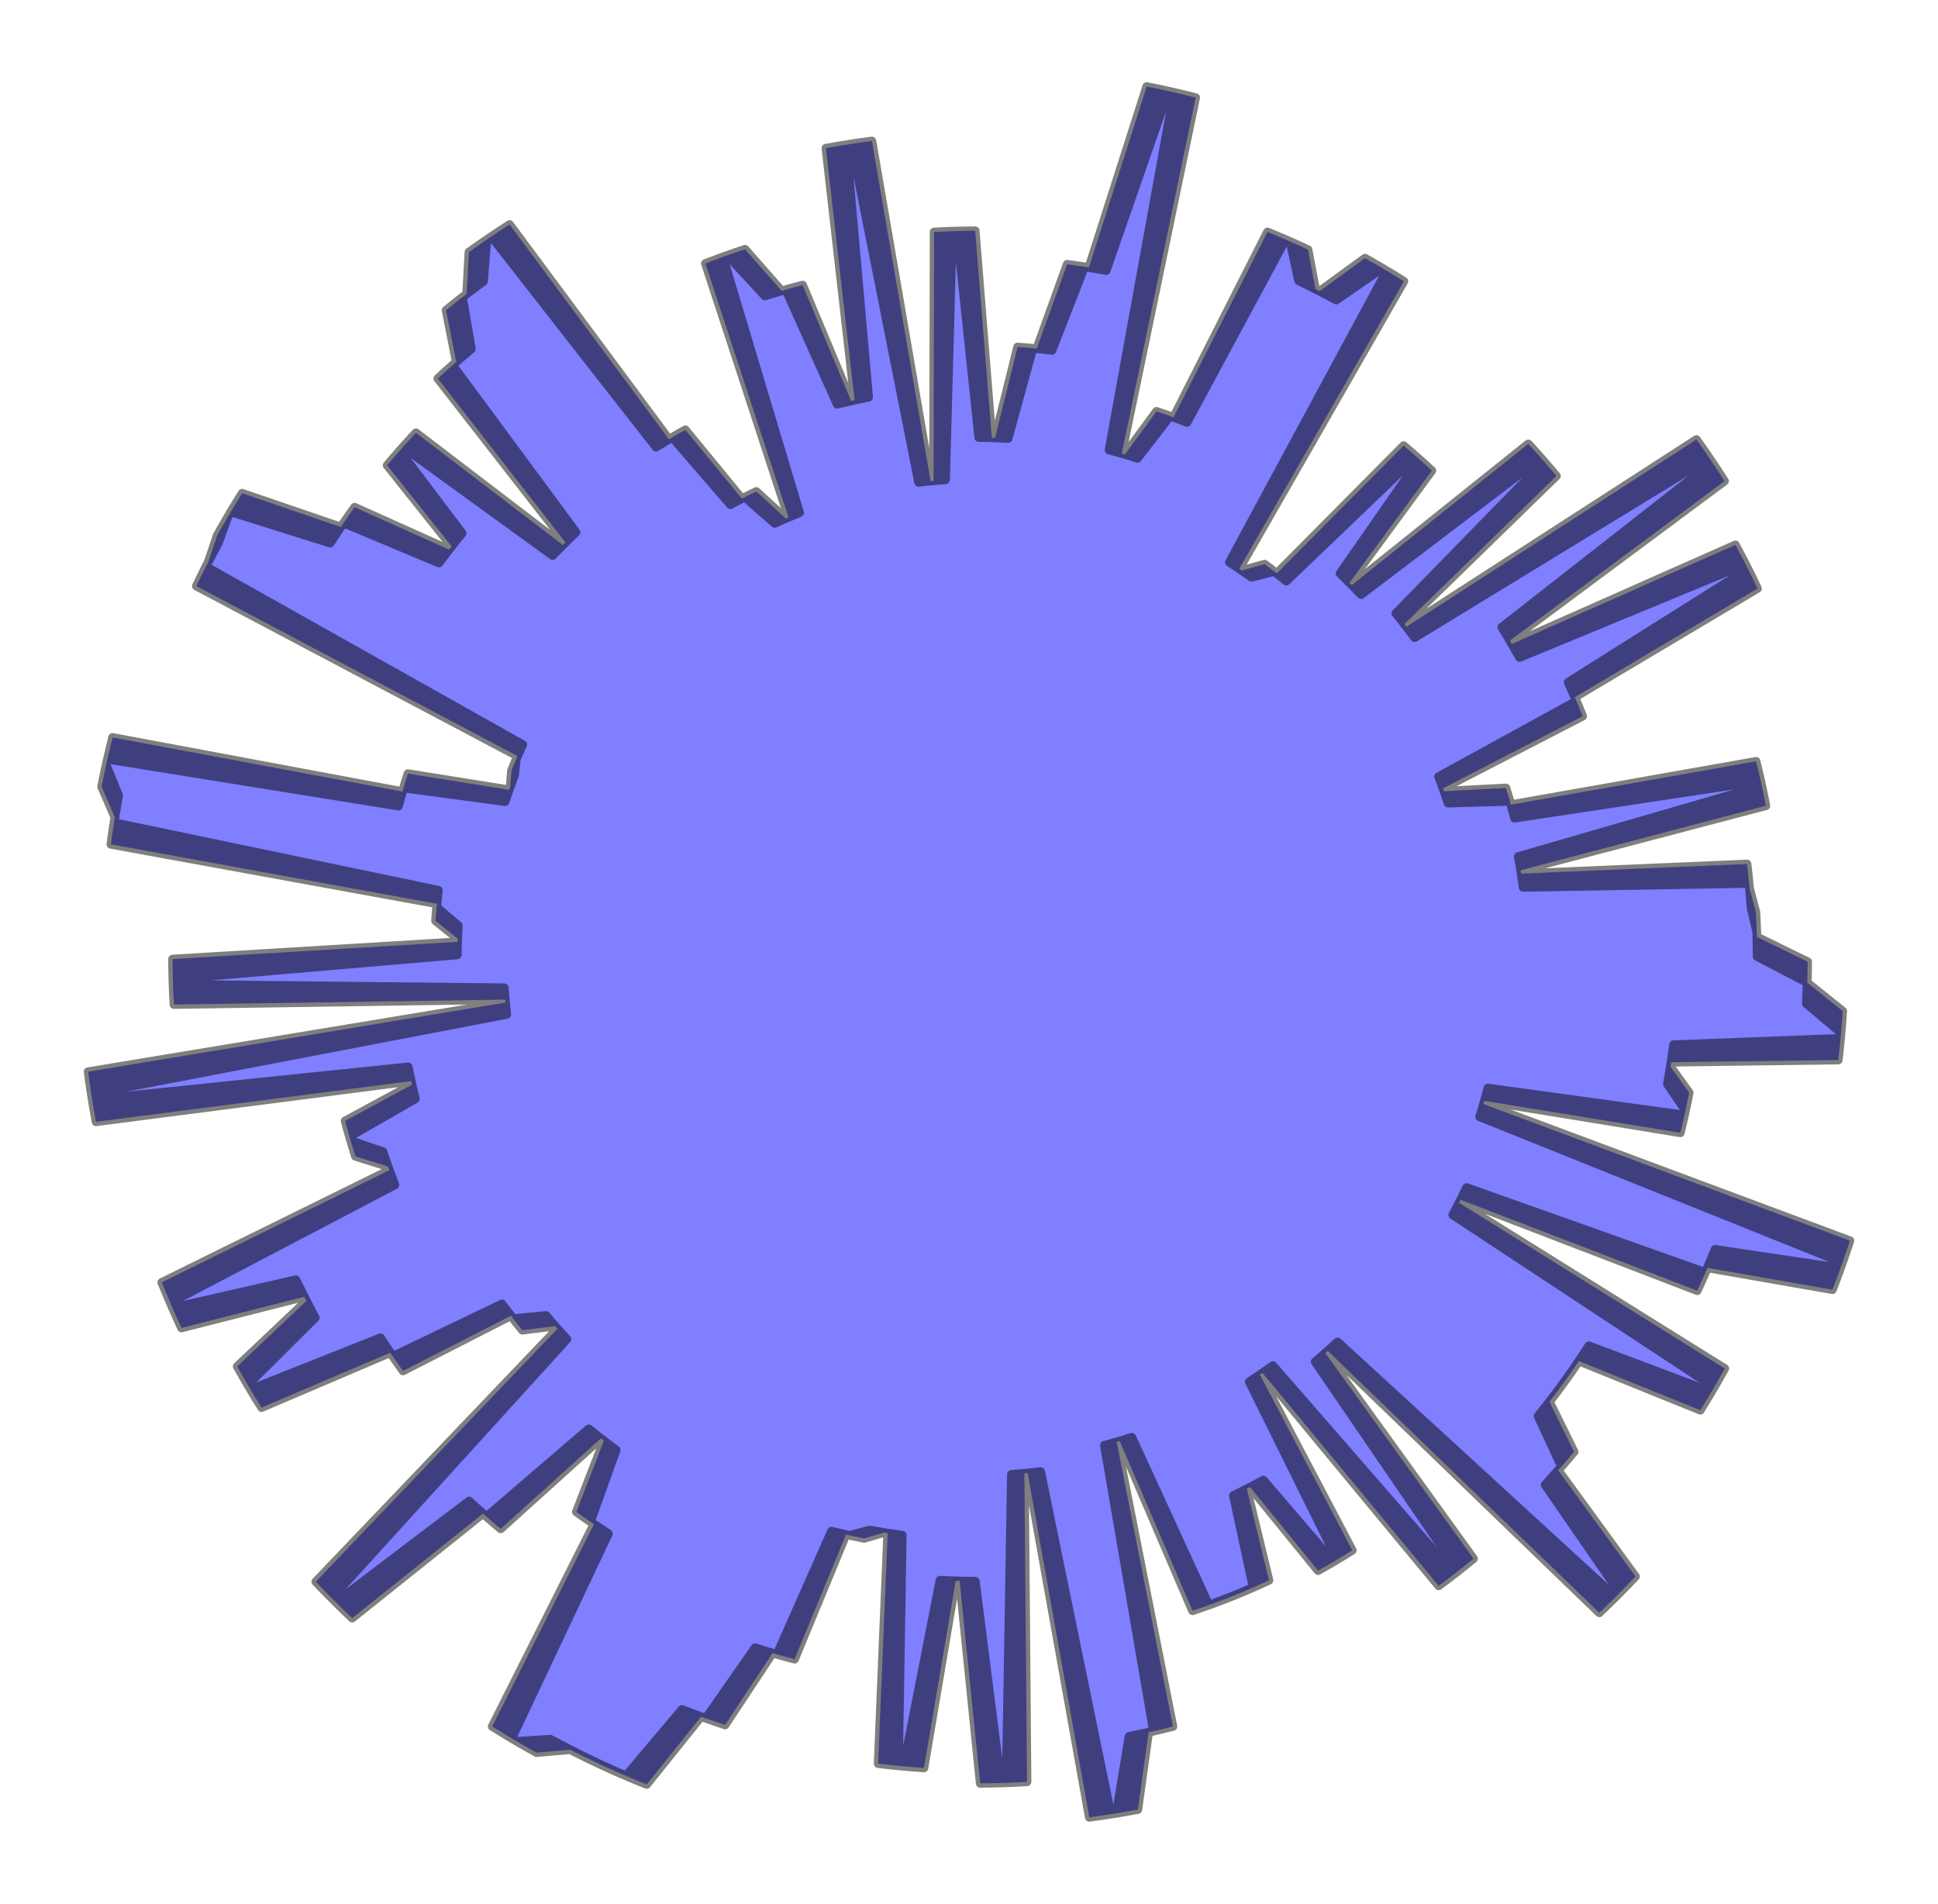 <?xml version="1.0" encoding="utf-8" standalone="no"?>
<!DOCTYPE svg PUBLIC "-//W3C//DTD SVG 1.1//EN"
  "http://www.w3.org/Graphics/SVG/1.1/DTD/svg11.dtd">
<svg xmlns:xlink="http://www.w3.org/1999/xlink" width="334.8pt" height="328.883pt" viewBox="0 0 334.8 328.883" xmlns="http://www.w3.org/2000/svg" version="1.1">
 <defs>
  <style type="text/css">*{stroke-linejoin: round; stroke-linecap: butt}</style>
 </defs>
 <g id="figure_1">
  <g id="patch_1">
   <path d="M 0 328.883 
L 334.8 328.883 
L 334.8 0 
L 0 0 
L 0 328.883 
z
" style="fill: none"/>
  </g>
  <g id="axes_1">
   <g id="patch_2">
    <path d="M 303.56 165.239 
L 303.493 160.997 
L 302.501 156.81 
L 302.17 152.606 
L 263.133 153.293 
L 262.71 150.328 
L 305.063 139.193 
L 304.176 134.917 
L 261.656 141.338 
L 260.858 138.426 
L 250.16 138.731 
L 249.287 136.182 
L 273.414 123.72 
L 272.056 120.447 
L 303.617 101.663 
L 301.551 97.451 
L 262.511 113.585 
L 260.841 110.66 
L 297.923 83.106 
L 295.277 79.083 
L 244.381 110.155 
L 242.612 107.802 
L 268.877 82.219 
L 266.218 79.109 
L 235.138 102.722 
L 233.14 100.663 
L 247.359 81.301 
L 244.681 78.869 
L 222.222 100.383 
L 220.157 98.731 
L 216.177 99.715 
L 214.093 98.253 
L 242.529 48.589 
L 238.825 46.325 
L 230.854 51.831 
L 227.258 49.932 
L 225.962 43.118 
L 222.094 41.377 
L 205.068 72.973 
L 202.149 71.874 
L 196.51 79.172 
L 193.791 78.339 
L 206.555 16.855 
L 201.871 15.737 
L 191.102 46.733 
L 187.365 46.086 
L 181.741 60.517 
L 178.442 60.158 
L 174.16 75.742 
L 171.344 75.614 
L 168.468 39.867 
L 164.526 39.935 
L 163.349 82.887 
L 160.762 83.094 
L 150.624 24.353 
L 146.204 24.99 
L 150.058 68.621 
L 147.029 69.253 
L 138.656 49.24 
L 135.024 50.241 
L 128.712 43.059 
L 124.89 44.376 
L 138.137 88.57 
L 135.741 89.567 
L 130.664 84.902 
L 128.157 86.136 
L 118.399 74.253 
L 115.563 75.878 
L 88.037 38.786 
L 84.1 41.384 
L 83.523 48.591 
L 79.897 51.325 
L 81.431 60.275 
L 78.174 63.07 
L 99.51 91.938 
L 97.24 94.149 
L 71.851 74.758 
L 69.054 77.847 
L 79.833 92.116 
L 77.578 94.946 
L 61.264 87.619 
L 58.877 91.034 
L 41.834 85.207 
L 39.381 89.235 
L 37.751 93.718 
L 35.567 97.869 
L 90.307 128.624 
L 89.194 131.106 
L 88.899 133.912 
L 87.953 136.435 
L 70.47 133.64 
L 69.525 136.743 
L 19.453 127.387 
L 18.337 132.098 
L 20.489 137.426 
L 19.688 142.099 
L 75.736 153.784 
L 75.422 156.711 
L 79.16 159.884 
L 79.036 162.701 
L 29.804 165.675 
L 29.887 170.041 
L 87.114 170.632 
L 87.323 173.194 
L 15.218 185.134 
L 15.92 189.949 
L 70.519 184.3 
L 71.167 187.377 
L 59.625 193.631 
L 60.571 197.045 
L 66.148 198.941 
L 67.258 202.148 
L 27.948 221.527 
L 29.787 225.923 
L 51.117 221.068 
L 52.93 224.737 
L 40.979 236.042 
L 43.269 240.022 
L 65.734 231.098 
L 67.855 234.302 
L 86.722 225.248 
L 88.649 227.795 
L 94.312 227.231 
L 96.298 229.538 
L 54.556 273.235 
L 58.008 276.77 
L 81.041 259.293 
L 84.042 262.001 
L 101.723 246.825 
L 104.321 248.889 
L 99.563 261.173 
L 102.613 263.298 
L 85.032 298.241 
L 89.255 300.805 
L 95.074 300.447 
L 99.362 302.694 
L 103.718 304.805 
L 108.138 306.778 
L 117.819 295.309 
L 121.934 296.843 
L 130.449 284.644 
L 134.222 285.787 
L 143.652 264.496 
L 146.786 265.234 
L 150.231 264.312 
L 153.355 264.843 
L 151.702 304.659 
L 156.095 305.124 
L 162.391 272.971 
L 165.781 273.115 
L 169.339 308.066 
L 173.83 307.974 
L 174.723 254.699 
L 177.533 254.464 
L 188.182 313.934 
L 192.848 313.247 
L 195.049 299.954 
L 199.272 299.058 
L 190.792 249.672 
L 193.436 248.935 
L 206.015 278.251 
L 209.55 277.021 
L 213.044 275.68 
L 216.495 274.23 
L 213.067 258.348 
L 215.973 256.906 
L 227.707 271.32 
L 231.013 269.411 
L 215.824 238.687 
L 218.11 237.168 
L 248.537 273.945 
L 251.915 271.38 
L 227.211 235.234 
L 229.383 233.358 
L 276.295 278.603 
L 279.806 275.163 
L 266.927 256.494 
L 269.748 253.36 
L 265.712 244.612 
L 268.16 241.521 
L 270.509 238.355 
L 272.758 235.117 
L 293.731 243.607 
L 296.133 239.636 
L 250.976 209.871 
L 252.338 207.261 
L 293.215 222.96 
L 294.968 219.015 
L 316.563 222.786 
L 318.299 218.108 
L 255.618 192.918 
L 256.445 190.17 
L 290.285 195.684 
L 291.182 191.845 
L 288.056 187.26 
L 288.69 183.495 
L 317.567 183.118 
L 318.055 178.427 
L 312.058 173.364 
L 312.243 168.852 
L 303.557 164.39 
L 303.464 160.149 
L 302.445 155.968 
L 302.088 151.767 
L 263.056 152.699 
L 262.615 149.737 
L 304.896 138.335 
L 303.983 134.065 
L 261.504 140.753 
L 260.688 137.846 
L 249.992 138.219 
L 249.102 135.675 
L 273.15 123.062 
L 271.773 119.798 
L 303.214 100.815 
L 301.122 96.617 
L 262.184 112.996 
L 260.495 110.081 
L 297.404 82.295 
L 294.733 78.288 
L 244.033 109.68 
L 242.249 107.338 
L 268.353 81.591 
L 265.674 78.498 
L 234.744 102.305 
L 232.732 100.259 
L 246.829 80.808 
L 244.136 78.392 
L 221.813 100.048 
L 219.737 98.409 
L 215.764 99.417 
L 213.671 97.969 
L 241.794 48.127 
L 238.075 45.886 
L 230.14 51.442 
L 226.531 49.565 
L 225.193 42.76 
L 221.314 41.043 
L 204.487 72.746 
L 201.561 71.666 
L 195.969 78.999 
L 193.243 78.183 
L 205.621 16.62 
L 200.93 15.531 
L 190.356 46.594 
L 186.615 45.97 
L 181.082 60.437 
L 177.781 60.098 
L 173.597 75.709 
L 170.78 75.599 
L 167.68 39.87 
L 163.738 39.963 
L 162.831 82.922 
L 160.246 83.146 
L 149.739 24.47 
L 145.322 25.134 
L 149.451 68.74 
L 146.426 69.391 
L 137.927 49.431 
L 134.301 50.454 
L 127.944 43.313 
L 124.131 44.653 
L 137.655 88.763 
L 135.266 89.776 
L 130.16 85.142 
L 127.66 86.393 
L 117.828 74.57 
L 115.002 76.214 
L 87.243 39.296 
L 83.323 41.918 
L 82.791 49.128 
L 79.182 51.886 
L 80.773 60.826 
L 77.533 63.641 
L 99.051 92.375 
L 96.794 94.6 
L 71.283 75.369 
L 68.506 78.475 
L 79.375 92.676 
L 77.137 95.52 
L 60.778 88.296 
L 58.412 91.726 
L 41.333 86.006 
L 38.905 90.049 
L 37.304 94.542 
L 35.146 98.708 
L 90.078 129.118 
L 88.981 131.607 
L 88.703 134.414 
L 87.774 136.944 
L 70.273 134.258 
L 69.348 137.367 
L 19.218 128.327 
L 18.132 133.044 
L 20.317 138.359 
L 19.545 143.036 
L 75.666 154.369 
L 75.37 157.298 
L 79.129 160.447 
L 79.022 163.265 
L 29.81 166.549 
L 29.92 170.914 
L 87.149 171.145 
L 87.375 173.705 
L 15.346 186.098 
L 16.078 190.909 
L 70.641 184.917 
L 71.308 187.99 
L 59.806 194.316 
L 60.774 197.724 
L 66.362 199.585 
L 67.492 202.785 
L 28.305 222.411 
L 30.172 226.796 
L 51.47 221.807 
L 53.307 225.464 
L 41.427 236.844 
L 43.742 240.809 
L 66.15 231.744 
L 68.292 234.935 
L 87.101 225.762 
L 89.044 228.297 
L 94.703 227.698 
L 96.704 229.992 
L 55.237 273.951 
L 58.712 277.463 
L 81.635 259.842 
L 84.652 262.532 
L 102.237 247.244 
L 104.849 249.292 
L 100.167 261.605 
L 103.231 263.712 
L 85.87 298.764 
L 90.109 301.302 
L 95.926 300.907 
L 100.228 303.127 
L 104.597 305.211 
L 109.03 307.156 
L 118.638 295.626 
L 122.762 297.134 
L 131.2 284.882 
L 134.981 286.001 
L 144.277 264.652 
L 147.415 265.369 
L 150.854 264.426 
L 153.982 264.937 
L 152.58 304.763 
L 156.975 305.2 
L 163.068 273.009 
L 166.46 273.131 
L 170.237 308.059 
L 174.727 307.939 
L 175.286 254.659 
L 178.094 254.407 
L 189.117 313.808 
L 193.778 313.092 
L 195.896 299.785 
L 200.113 298.863 
L 191.323 249.531 
L 193.962 248.777 
L 206.725 278.014 
L 210.252 276.761 
L 213.738 275.399 
L 217.18 273.927 
L 213.652 258.067 
L 216.548 256.606 
L 228.373 270.946 
L 231.667 269.017 
L 216.285 238.389 
L 218.561 236.856 
L 249.219 273.44 
L 252.581 270.854 
L 227.65 234.864 
L 229.81 232.975 
L 277.006 277.924 
L 280.495 274.461 
L 267.499 255.875 
L 270.3 252.722 
L 266.21 244 
L 268.638 240.894 
L 270.967 237.713 
L 273.195 234.461 
L 294.221 242.819 
L 296.598 238.833 
L 251.255 209.352 
L 252.601 206.734 
L 293.576 222.175 
L 295.304 218.22 
L 316.922 221.855 
L 318.629 217.165 
L 255.791 192.371 
L 256.601 189.618 
L 290.474 194.918 
L 291.347 191.074 
L 288.193 186.508 
L 288.802 182.74 
L 317.676 182.181 
L 318.135 177.487 
L 312.106 172.462 
L 312.263 167.948 
L 303.549 163.542 
L 303.429 159.302 
L 302.384 155.127 
L 302 150.928 
L 262.975 152.105 
L 262.515 149.146 
L 304.724 137.479 
L 303.784 133.215 
L 261.348 140.17 
L 260.514 137.268 
L 249.82 137.708 
L 248.915 135.17 
L 272.883 122.406 
L 271.485 119.15 
L 302.807 99.97 
L 300.688 95.785 
L 261.854 112.409 
L 260.147 109.505 
L 296.88 81.487 
L 294.183 77.497 
L 243.682 109.207 
L 241.883 106.876 
L 267.825 80.965 
L 265.126 77.889 
L 234.346 101.891 
L 232.322 99.857 
L 246.297 80.318 
L 243.588 77.919 
L 221.402 99.715 
L 219.316 98.089 
L 215.349 99.122 
L 213.247 97.687 
L 241.056 47.67 
L 237.323 45.452 
L 229.423 51.058 
L 225.803 49.204 
L 224.422 42.407 
L 220.532 40.714 
L 203.905 72.523 
L 200.972 71.461 
L 195.426 78.829 
L 192.695 78.03 
L 204.686 16.39 
L 199.988 15.331 
L 189.609 46.46 
L 185.864 45.86 
L 180.423 60.361 
L 177.119 60.043 
L 173.034 75.68 
L 170.216 75.587 
L 166.891 39.879 
L 162.951 39.997 
L 162.314 82.96 
L 159.73 83.2 
L 148.854 24.591 
L 144.441 25.284 
L 148.844 68.862 
L 145.824 69.533 
L 137.2 49.626 
L 133.58 50.673 
L 127.178 43.571 
L 123.373 44.936 
L 137.175 88.96 
L 134.792 89.988 
L 129.657 85.386 
L 127.165 86.652 
L 117.259 74.892 
L 114.443 76.553 
L 86.452 39.811 
L 82.549 42.458 
L 82.062 49.671 
L 78.471 52.451 
L 80.118 61.381 
L 76.896 64.216 
L 98.594 92.814 
L 96.351 95.053 
L 70.72 75.983 
L 67.962 79.107 
L 78.92 93.24 
L 76.701 96.097 
L 60.296 88.976 
L 57.952 92.421 
L 40.838 86.809 
L 38.435 90.867 
L 36.862 95.37 
L 34.73 99.549 
L 89.852 129.613 
L 88.771 132.109 
L 88.511 134.918 
L 87.597 137.453 
L 70.08 134.878 
L 69.174 137.992 
L 18.989 129.267 
L 17.932 133.991 
L 20.151 139.292 
L 19.408 143.975 
L 75.6 154.954 
L 75.322 157.885 
L 79.1 161.011 
L 79.012 163.829 
L 29.821 167.422 
L 29.958 171.786 
L 87.188 171.658 
L 87.43 174.216 
L 15.481 187.062 
L 16.242 191.868 
L 70.766 185.533 
L 71.453 188.602 
L 59.991 195 
L 60.98 198.402 
L 66.58 200.228 
L 67.73 203.421 
L 28.667 223.292 
L 30.562 227.665 
L 51.828 222.543 
L 53.688 226.188 
L 41.88 237.643 
L 44.219 241.594 
L 66.57 232.388 
L 68.732 235.565 
L 87.483 226.274 
L 89.442 228.797 
L 95.098 228.161 
L 97.113 230.444 
L 55.923 274.662 
L 59.42 278.153 
L 82.231 260.388 
L 85.266 263.058 
L 102.754 247.66 
L 105.378 249.692 
L 100.775 262.034 
L 103.852 264.121 
L 86.712 299.283 
L 90.967 301.793 
L 96.781 301.362 
L 101.096 303.555 
L 105.479 305.611 
L 109.924 307.528 
L 119.459 295.938 
L 123.593 297.42 
L 131.954 285.115 
L 135.741 286.21 
L 144.903 264.803 
L 148.045 265.501 
L 151.478 264.536 
L 154.609 265.027 
L 153.458 304.862 
L 157.855 305.271 
L 163.746 273.042 
L 167.138 273.143 
L 171.136 308.046 
L 175.625 307.898 
L 175.848 254.615 
L 178.655 254.345 
L 190.051 313.677 
L 194.708 312.931 
L 196.742 299.612 
L 200.953 298.662 
L 191.852 249.387 
L 194.487 248.616 
L 207.434 277.772 
L 210.953 276.498 
L 214.43 275.113 
L 217.862 273.62 
L 214.235 257.782 
L 217.122 256.303 
L 229.037 270.569 
L 232.319 268.618 
L 216.744 238.088 
L 219.01 236.541 
L 249.898 272.932 
L 253.244 270.324 
L 228.087 234.492 
L 230.235 232.589 
L 277.712 277.24 
L 281.18 273.756 
L 268.067 255.251 
L 270.848 252.081 
L 266.703 243.385 
L 269.112 240.264 
L 271.421 237.068 
L 273.629 233.802 
L 294.706 242.028 
L 297.058 238.027 
L 251.531 208.832 
L 252.86 206.205 
L 293.931 221.389 
L 295.635 217.422 
L 317.275 220.921 
L 318.952 216.221 
L 255.959 191.822 
L 256.752 189.064 
L 290.658 194.151 
L 291.507 190.301 
L 288.324 185.756 
L 288.91 181.984 
L 317.78 181.243 
L 318.209 176.547 
L 312.149 171.56 
L 312.277 167.045 
L 303.536 162.694 
L 303.389 158.454 
L 302.318 154.286 
L 301.908 150.089 
L 262.89 151.512 
L 262.412 148.557 
L 304.547 136.624 
L 303.58 132.366 
L 261.188 139.588 
L 260.336 136.691 
L 249.646 137.198 
L 248.724 134.666 
L 272.612 121.751 
L 271.193 118.504 
L 302.393 99.128 
L 300.249 94.956 
L 261.52 111.824 
L 259.794 108.931 
L 296.351 80.682 
L 293.629 76.709 
L 243.328 108.737 
L 241.515 106.417 
L 267.293 80.343 
L 264.575 77.284 
L 233.947 101.479 
L 231.91 99.458 
L 245.761 79.832 
L 243.037 77.45 
L 220.989 99.384 
L 218.893 97.772 
L 214.932 98.83 
L 212.821 97.408 
L 240.315 47.217 
L 236.568 45.022 
L 228.703 50.678 
L 225.072 48.847 
L 223.648 42.058 
L 219.748 40.391 
L 203.321 72.303 
L 200.382 71.259 
L 194.882 78.662 
L 192.147 77.881 
L 203.749 16.167 
L 199.044 15.137 
L 188.862 46.33 
L 185.113 45.754 
L 179.763 60.289 
L 176.458 59.992 
L 172.471 75.654 
L 169.652 75.579 
L 166.103 39.893 
L 162.163 40.035 
L 161.796 83.002 
L 159.214 83.258 
L 147.969 24.719 
L 143.561 25.439 
L 148.239 68.989 
L 145.222 69.679 
L 136.473 49.827 
L 132.86 50.896 
L 126.414 43.835 
L 122.617 45.223 
L 136.696 89.159 
L 134.32 90.202 
L 129.155 85.633 
L 126.672 86.915 
L 116.691 75.217 
L 113.887 76.896 
L 85.665 40.33 
L 81.779 43.002 
L 81.337 50.218 
L 77.764 53.021 
L 79.466 61.94 
L 76.262 64.796 
L 98.14 93.256 
L 95.911 95.509 
L 70.161 76.601 
L 67.422 79.742 
L 78.469 93.805 
L 76.268 96.677 
L 59.819 89.659 
L 57.496 93.119 
L 40.347 87.614 
L 37.97 91.687 
L 36.425 96.2 
L 34.32 100.392 
L 89.63 130.109 
L 88.564 132.612 
L 88.322 135.422 
L 87.424 137.963 
L 69.891 135.498 
L 69.005 138.619 
L 18.766 130.209 
L 17.739 134.94 
L 19.991 140.227 
L 19.278 144.914 
L 75.537 155.539 
L 75.278 158.472 
L 79.075 161.574 
L 79.004 164.393 
L 29.837 168.295 
L 30.002 172.659 
L 87.23 172.17 
L 87.488 174.727 
L 15.621 188.025 
L 16.413 192.826 
L 70.896 186.149 
L 71.602 189.213 
L 60.18 195.683 
L 61.191 199.079 
L 66.802 200.869 
L 67.973 204.055 
L 29.035 224.172 
L 30.957 228.533 
L 52.191 223.276 
L 54.073 226.91 
L 42.338 238.439 
L 44.702 242.375 
L 66.995 233.029 
L 69.176 236.192 
L 87.868 226.784 
L 89.843 229.294 
L 95.495 228.623 
L 97.524 230.892 
L 56.614 275.369 
L 60.132 278.837 
L 82.832 260.929 
L 85.883 263.581 
L 103.274 248.073 
L 105.911 250.088 
L 101.385 262.459 
L 104.475 264.527 
L 87.556 299.795 
L 91.827 302.279 
L 97.638 301.811 
L 101.968 303.977 
L 106.363 306.006 
L 110.82 307.895 
L 120.282 296.245 
L 124.425 297.701 
L 132.708 285.344 
L 136.502 286.415 
L 145.529 264.951 
L 148.676 265.629 
L 152.103 264.642 
L 155.237 265.114 
L 154.336 304.954 
L 158.736 305.336 
L 164.424 273.071 
L 167.817 273.151 
L 172.034 308.028 
L 176.522 307.852 
L 176.41 254.569 
L 179.215 254.281 
L 190.984 313.539 
L 195.636 312.764 
L 197.586 299.432 
L 201.791 298.457 
L 192.381 249.24 
L 195.011 248.452 
L 208.141 277.526 
L 211.652 276.23 
L 215.12 274.823 
L 218.543 273.308 
L 214.816 257.493 
L 217.694 255.997 
L 229.698 270.187 
L 232.968 268.216 
L 217.201 237.784 
L 219.458 236.223 
L 250.573 272.419 
L 253.903 269.79 
L 228.521 234.117 
L 230.657 232.201 
L 278.415 276.552 
L 281.86 273.046 
L 268.632 254.624 
L 271.393 251.437 
L 267.193 242.767 
L 269.581 239.631 
L 271.871 236.421 
L 274.058 233.141 
L 295.187 241.233 
L 297.514 237.218 
L 251.803 208.31 
L 253.116 205.675 
L 294.282 220.6 
L 295.961 216.623 
L 317.622 219.986 
L 319.27 215.275 
L 256.125 191.273 
L 256.9 188.51 
L 290.838 193.384 
L 291.662 189.528 
L 288.451 185.003 
L 289.013 181.227 
L 317.877 180.305 
L 318.277 175.606 
L 312.186 170.657 
L 312.285 166.142 
L 303.517 161.845 
L 303.344 157.607 
L 302.247 153.446 
L 301.81 149.252 
L 262.802 150.92 
L 262.305 147.967 
L 304.364 135.77 
L 303.371 131.518 
L 261.025 139.006 
L 260.155 136.115 
L 249.468 136.689 
L 248.53 134.163 
L 272.336 121.098 
L 270.897 117.861 
L 301.975 98.288 
L 299.804 94.13 
L 261.182 111.241 
L 259.438 108.358 
L 295.816 79.881 
L 293.07 75.925 
L 242.971 108.268 
L 241.143 105.96 
L 266.757 79.725 
L 264.02 76.683 
L 233.544 101.07 
L 231.495 99.062 
L 245.222 79.348 
L 242.484 76.984 
L 220.574 99.056 
L 218.467 97.457 
L 214.514 98.54 
L 212.394 97.132 
L 239.571 46.768 
L 235.811 44.597 
L 227.982 50.302 
L 224.338 48.494 
L 222.872 41.715 
L 218.962 40.072 
L 202.736 72.087 
L 199.79 71.062 
L 194.337 78.499 
L 191.597 77.735 
L 202.81 15.949 
L 198.1 14.949 
L 188.114 46.206 
L 184.361 45.653 
L 179.103 60.221 
L 175.795 59.945 
L 171.907 75.632 
L 169.088 75.575 
L 165.315 39.911 
L 161.376 40.078 
L 161.279 83.046 
L 158.699 83.319 
L 147.086 24.852 
L 142.683 25.6 
L 147.634 69.119 
L 144.622 69.828 
L 135.748 50.031 
L 132.142 51.123 
L 125.651 44.103 
L 121.864 45.515 
L 136.218 89.362 
L 133.848 90.42 
L 128.655 85.883 
L 126.18 87.18 
L 116.126 75.546 
L 113.332 77.242 
L 84.881 40.855 
L 81.012 43.551 
L 80.615 50.769 
L 77.06 53.594 
L 78.818 62.503 
L 75.633 65.379 
L 97.688 93.701 
L 95.474 95.968 
L 69.605 77.222 
L 66.887 80.38 
L 78.022 94.374 
L 75.838 97.259 
L 59.345 90.345 
L 57.045 93.82 
L 39.861 88.423 
L 37.51 92.511 
L 35.993 97.033 
L 33.915 101.239 
L 89.41 130.607 
L 88.361 133.116 
L 88.136 135.928 
L 87.254 138.475 
L 69.706 136.12 
L 68.84 139.246 
L 18.548 131.153 
L 17.551 135.89 
L 19.836 141.162 
L 19.153 145.854 
L 75.478 156.125 
L 75.237 159.06 
L 79.054 162.138 
L 79.001 164.957 
L 29.859 169.168 
L 30.052 173.531 
L 87.275 172.682 
L 87.549 175.237 
L 15.767 188.987 
L 16.59 193.783 
L 71.03 186.763 
L 71.755 189.823 
L 60.374 196.365 
L 61.406 199.754 
L 67.028 201.509 
L 68.219 204.687 
L 29.409 225.049 
L 31.358 229.398 
L 52.558 224.008 
L 54.464 227.629 
L 42.801 239.232 
L 45.19 243.153 
L 67.423 233.667 
L 69.625 236.816 
L 88.257 227.29 
L 90.248 229.788 
L 95.895 229.082 
L 97.938 231.338 
L 57.309 276.071 
L 60.849 279.518 
L 83.435 261.467 
L 86.503 264.099 
L 103.796 248.483 
L 106.446 250.481 
L 101.998 262.881 
L 105.101 264.929 
L 88.404 300.303 
L 92.691 302.76 
L 98.499 302.255 
L 102.842 304.394 
L 107.249 306.395 
L 111.718 308.256 
L 121.107 296.547 
L 125.259 297.977 
L 133.464 285.568 
L 137.265 286.615 
L 146.157 265.094 
L 149.308 265.753 
L 152.729 264.744 
L 155.865 265.196 
L 155.215 305.042 
L 159.617 305.396 
L 165.103 273.095 
L 168.496 273.154 
L 172.932 308.004 
L 177.419 307.799 
L 176.972 254.518 
L 179.775 254.213 
L 191.916 313.396 
L 196.563 312.592 
L 198.43 299.248 
L 202.629 298.246 
L 192.909 249.089 
L 195.533 248.285 
L 208.846 277.276 
L 212.349 275.957 
L 215.809 274.529 
L 219.222 272.992 
L 215.395 257.201 
L 218.264 255.687 
L 230.357 269.801 
L 233.614 267.81 
L 217.656 237.478 
L 219.903 235.902 
L 251.246 271.901 
L 254.559 269.252 
L 228.953 233.739 
L 231.077 231.81 
L 279.112 275.859 
L 282.536 272.332 
L 269.192 253.994 
L 271.933 250.789 
L 267.678 242.146 
L 270.047 238.994 
L 272.316 235.77 
L 274.483 232.476 
L 295.662 240.436 
L 297.964 236.406 
L 252.073 207.786 
L 253.369 205.143 
L 294.628 219.809 
L 296.281 215.821 
L 317.964 219.048 
L 319.582 214.327 
L 256.287 190.722 
L 257.045 187.954 
L 291.012 192.615 
L 291.813 188.754 
L 288.573 184.249 
L 289.111 180.47 
L 317.969 179.366 
L 318.34 174.665 
L 312.217 169.754 
L 303.56 165.239 
z
" clip-path="url(#p5b67c46de9)" style="fill: #0000ff; opacity: 0.5; stroke: #000000; stroke-width: 1.5; stroke-linejoin: miter"/>
   </g>
  </g>
 </g>
 <defs>
  <clipPath id="p5b67c46de9">
   <rect x="0" y="-0" width="334.8" height="328.883"/>
  </clipPath>
 </defs>
</svg>
